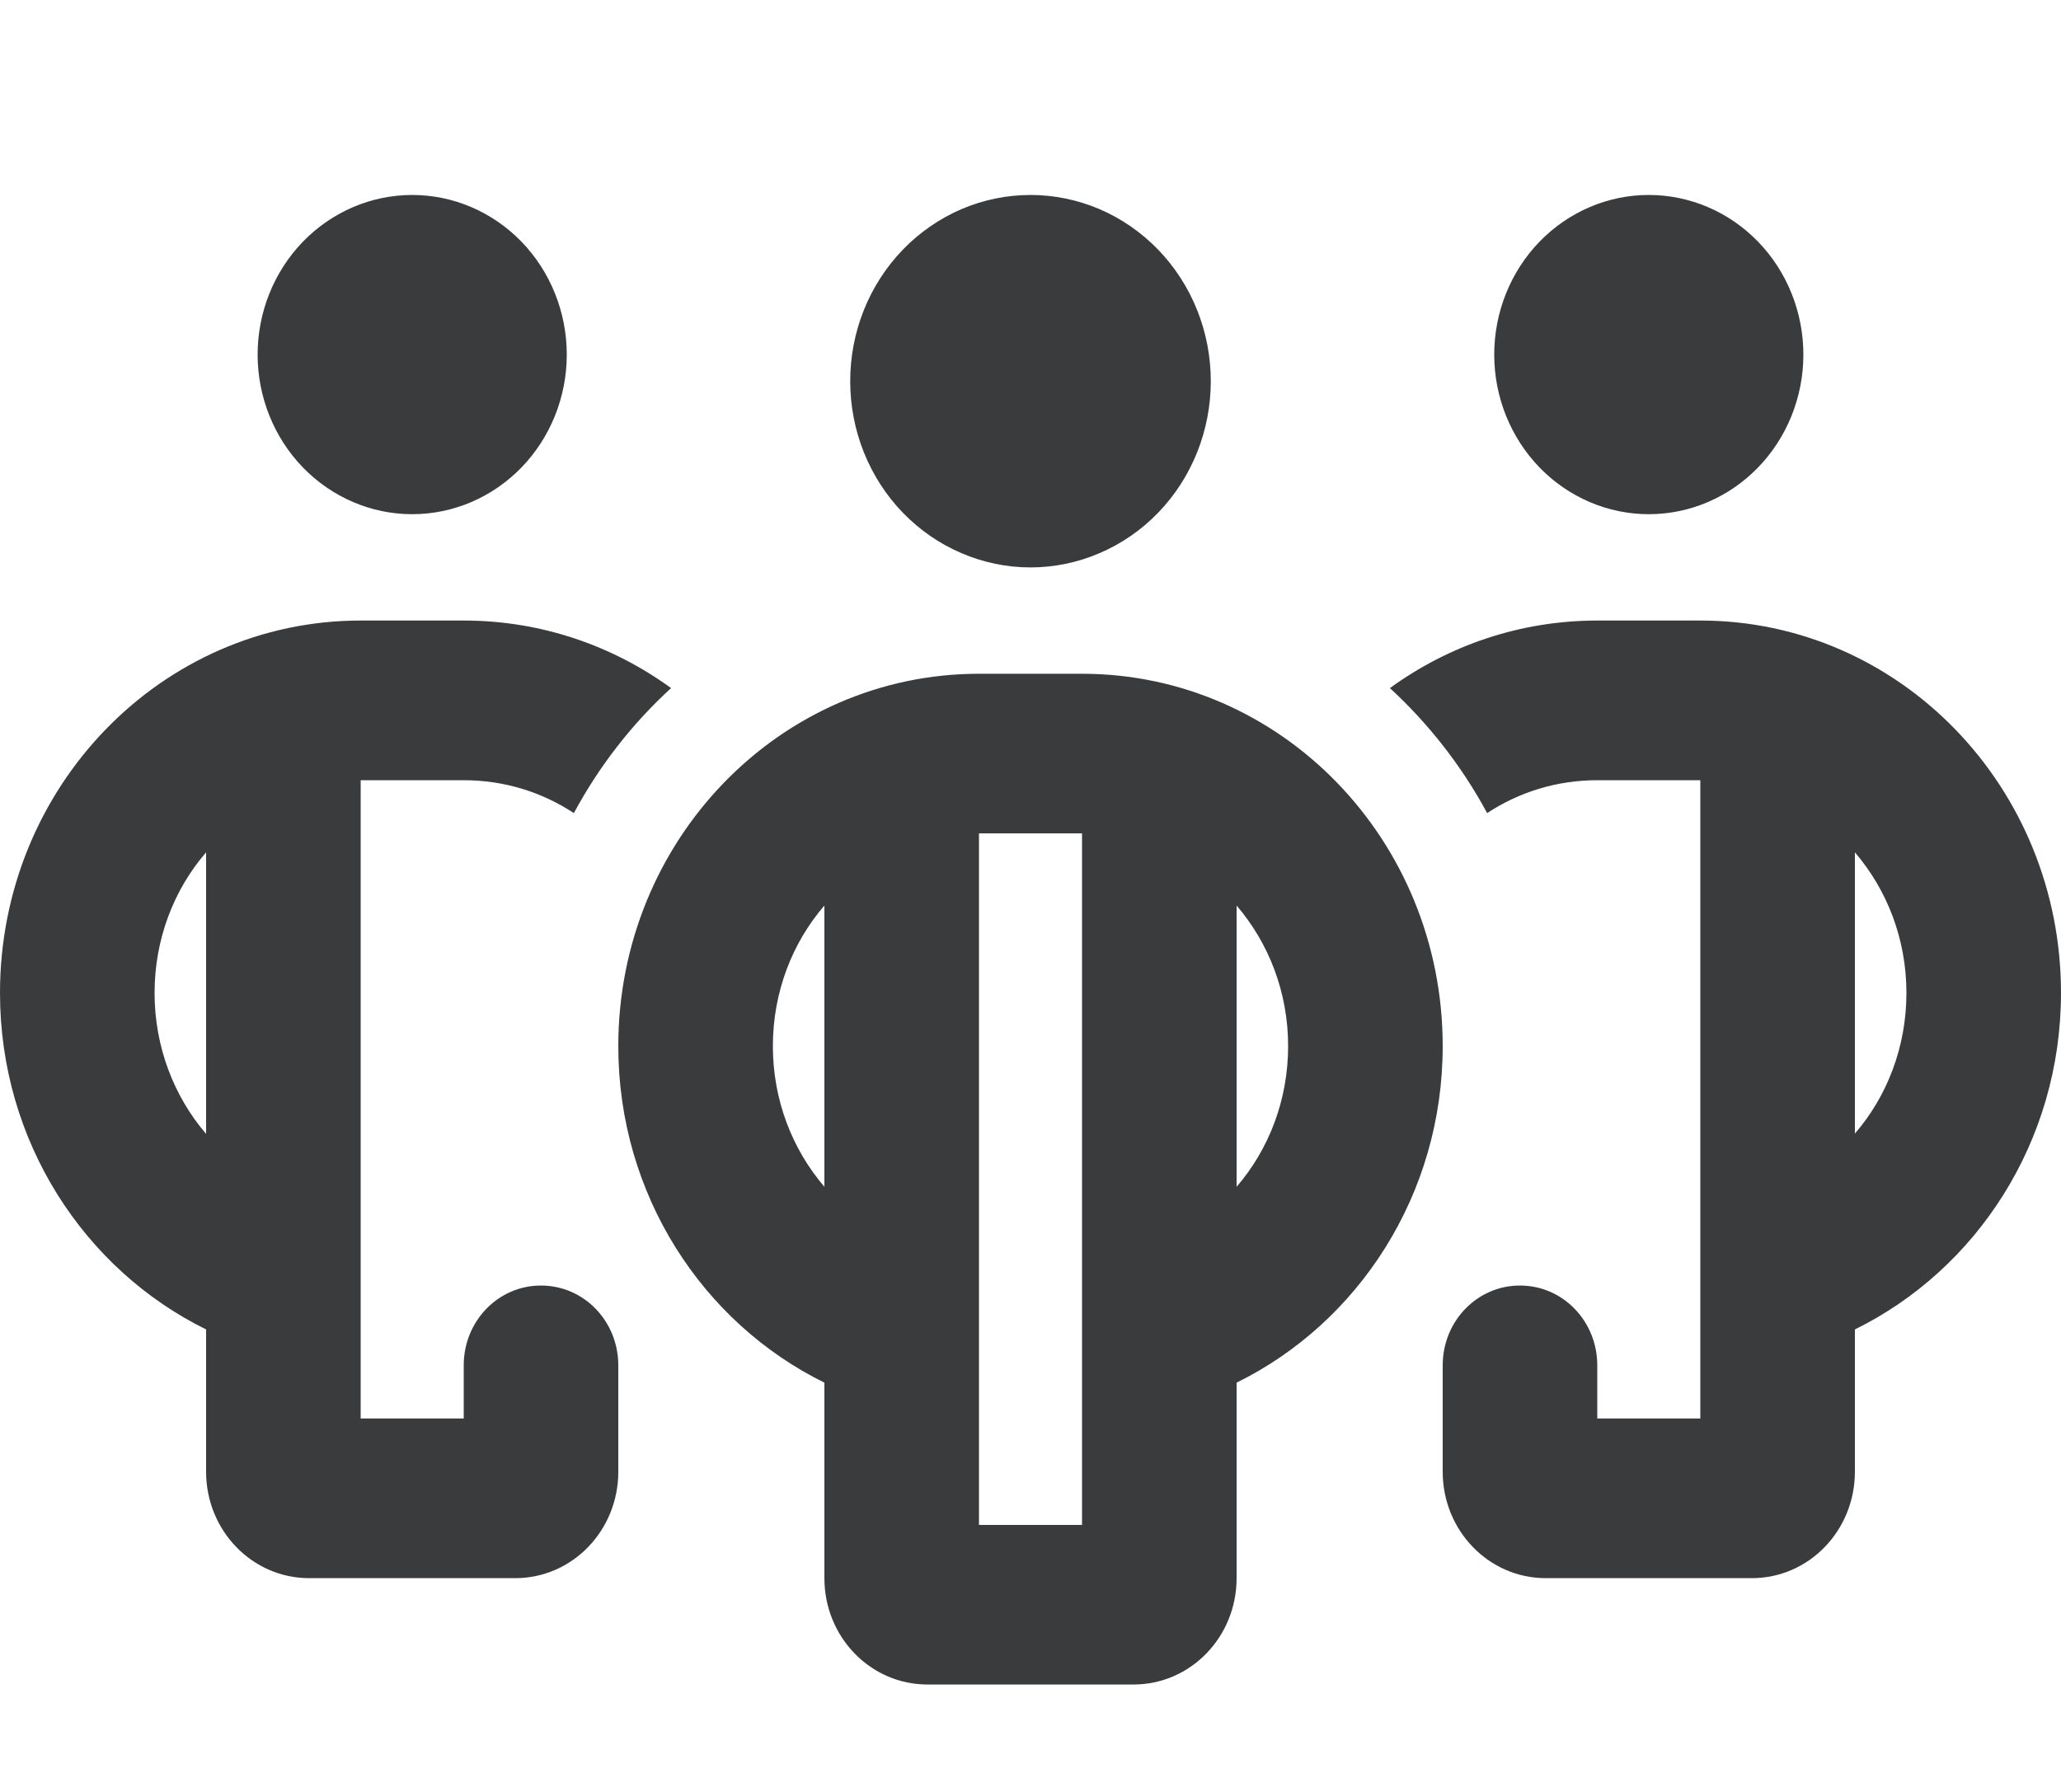 <svg width="23" height="20" viewBox="0 0 23 20" fill="none" xmlns="http://www.w3.org/2000/svg">
<path d="M4.6 5.739C5.058 5.739 5.496 5.551 5.82 5.217C6.143 4.883 6.325 4.43 6.325 3.958C6.325 3.485 6.143 3.032 5.82 2.698C5.496 2.364 5.058 2.176 4.6 2.176C4.143 2.176 3.704 2.364 3.38 2.698C3.057 3.032 2.875 3.485 2.875 3.958C2.875 4.43 3.057 4.883 3.38 5.217C3.704 5.551 4.143 5.739 4.6 5.739ZM4.025 6.926C1.8 6.926 0 8.785 0 11.082C0 12.741 0.942 14.17 2.3 14.838V16.426C2.3 17.083 2.814 17.614 3.45 17.614H5.75C6.386 17.614 6.9 17.083 6.9 16.426V15.239C6.9 14.745 6.515 14.348 6.037 14.348C5.56 14.348 5.175 14.745 5.175 15.239V15.832H4.025V15.239V13.457V8.708H5.175C5.628 8.708 6.048 8.841 6.404 9.075C6.688 8.548 7.055 8.077 7.489 7.68C6.835 7.205 6.037 6.926 5.175 6.926H4.025ZM2.3 9.513V12.656C1.941 12.237 1.725 11.684 1.725 11.082C1.725 10.481 1.941 9.928 2.3 9.513ZM17.825 8.708H18.975V13.457V15.239V15.832H17.825V15.239C17.825 14.745 17.441 14.348 16.962 14.348C16.485 14.348 16.1 14.745 16.1 15.239V16.426C16.1 17.083 16.614 17.614 17.25 17.614H19.55C20.186 17.614 20.7 17.083 20.7 16.426V14.838C22.058 14.17 23 12.741 23 11.082C23 8.785 21.2 6.926 18.975 6.926H17.825C16.962 6.926 16.165 7.205 15.511 7.68C15.942 8.077 16.312 8.548 16.596 9.075C16.952 8.841 17.372 8.708 17.825 8.708ZM21.275 11.082C21.275 11.684 21.059 12.237 20.7 12.652V9.513C21.059 9.932 21.275 10.481 21.275 11.082ZM20.125 3.958C20.125 3.485 19.943 3.032 19.62 2.698C19.296 2.364 18.858 2.176 18.4 2.176C17.942 2.176 17.504 2.364 17.18 2.698C16.857 3.032 16.675 3.485 16.675 3.958C16.675 4.43 16.857 4.883 17.18 5.217C17.504 5.551 17.942 5.739 18.4 5.739C18.858 5.739 19.296 5.551 19.62 5.217C19.943 4.883 20.125 4.43 20.125 3.958ZM11.5 6.333C11.764 6.333 12.026 6.279 12.27 6.174C12.514 6.07 12.736 5.917 12.923 5.724C13.11 5.531 13.258 5.302 13.359 5.05C13.46 4.798 13.512 4.527 13.512 4.254C13.512 3.981 13.46 3.711 13.359 3.459C13.258 3.207 13.11 2.978 12.923 2.785C12.736 2.592 12.514 2.439 12.27 2.334C12.026 2.23 11.764 2.176 11.5 2.176C11.236 2.176 10.974 2.23 10.73 2.334C10.486 2.439 10.264 2.592 10.077 2.785C9.89 2.978 9.742 3.207 9.641 3.459C9.54 3.711 9.488 3.981 9.488 4.254C9.488 4.527 9.54 4.798 9.641 5.05C9.742 5.302 9.89 5.531 10.077 5.724C10.264 5.917 10.486 6.07 10.73 6.174C10.974 6.279 11.236 6.333 11.5 6.333ZM10.925 7.52C8.7 7.52 6.9 9.379 6.9 11.676C6.9 13.335 7.842 14.764 9.2 15.432V17.614C9.2 18.271 9.714 18.801 10.35 18.801H12.65C13.286 18.801 13.8 18.271 13.8 17.614V15.432C15.158 14.764 16.1 13.335 16.1 11.676C16.1 9.379 14.3 7.52 12.075 7.52H10.925ZM10.925 15.832V14.051V9.301H12.075V14.051V15.832V17.02H10.925V15.832ZM9.2 13.246C8.841 12.827 8.625 12.277 8.625 11.676C8.625 11.075 8.841 10.522 9.2 10.107V13.25V13.246ZM13.8 13.246V10.107C14.159 10.526 14.375 11.075 14.375 11.676C14.375 12.277 14.159 12.83 13.8 13.246Z" fill="#3A3B3C"/>
</svg>
